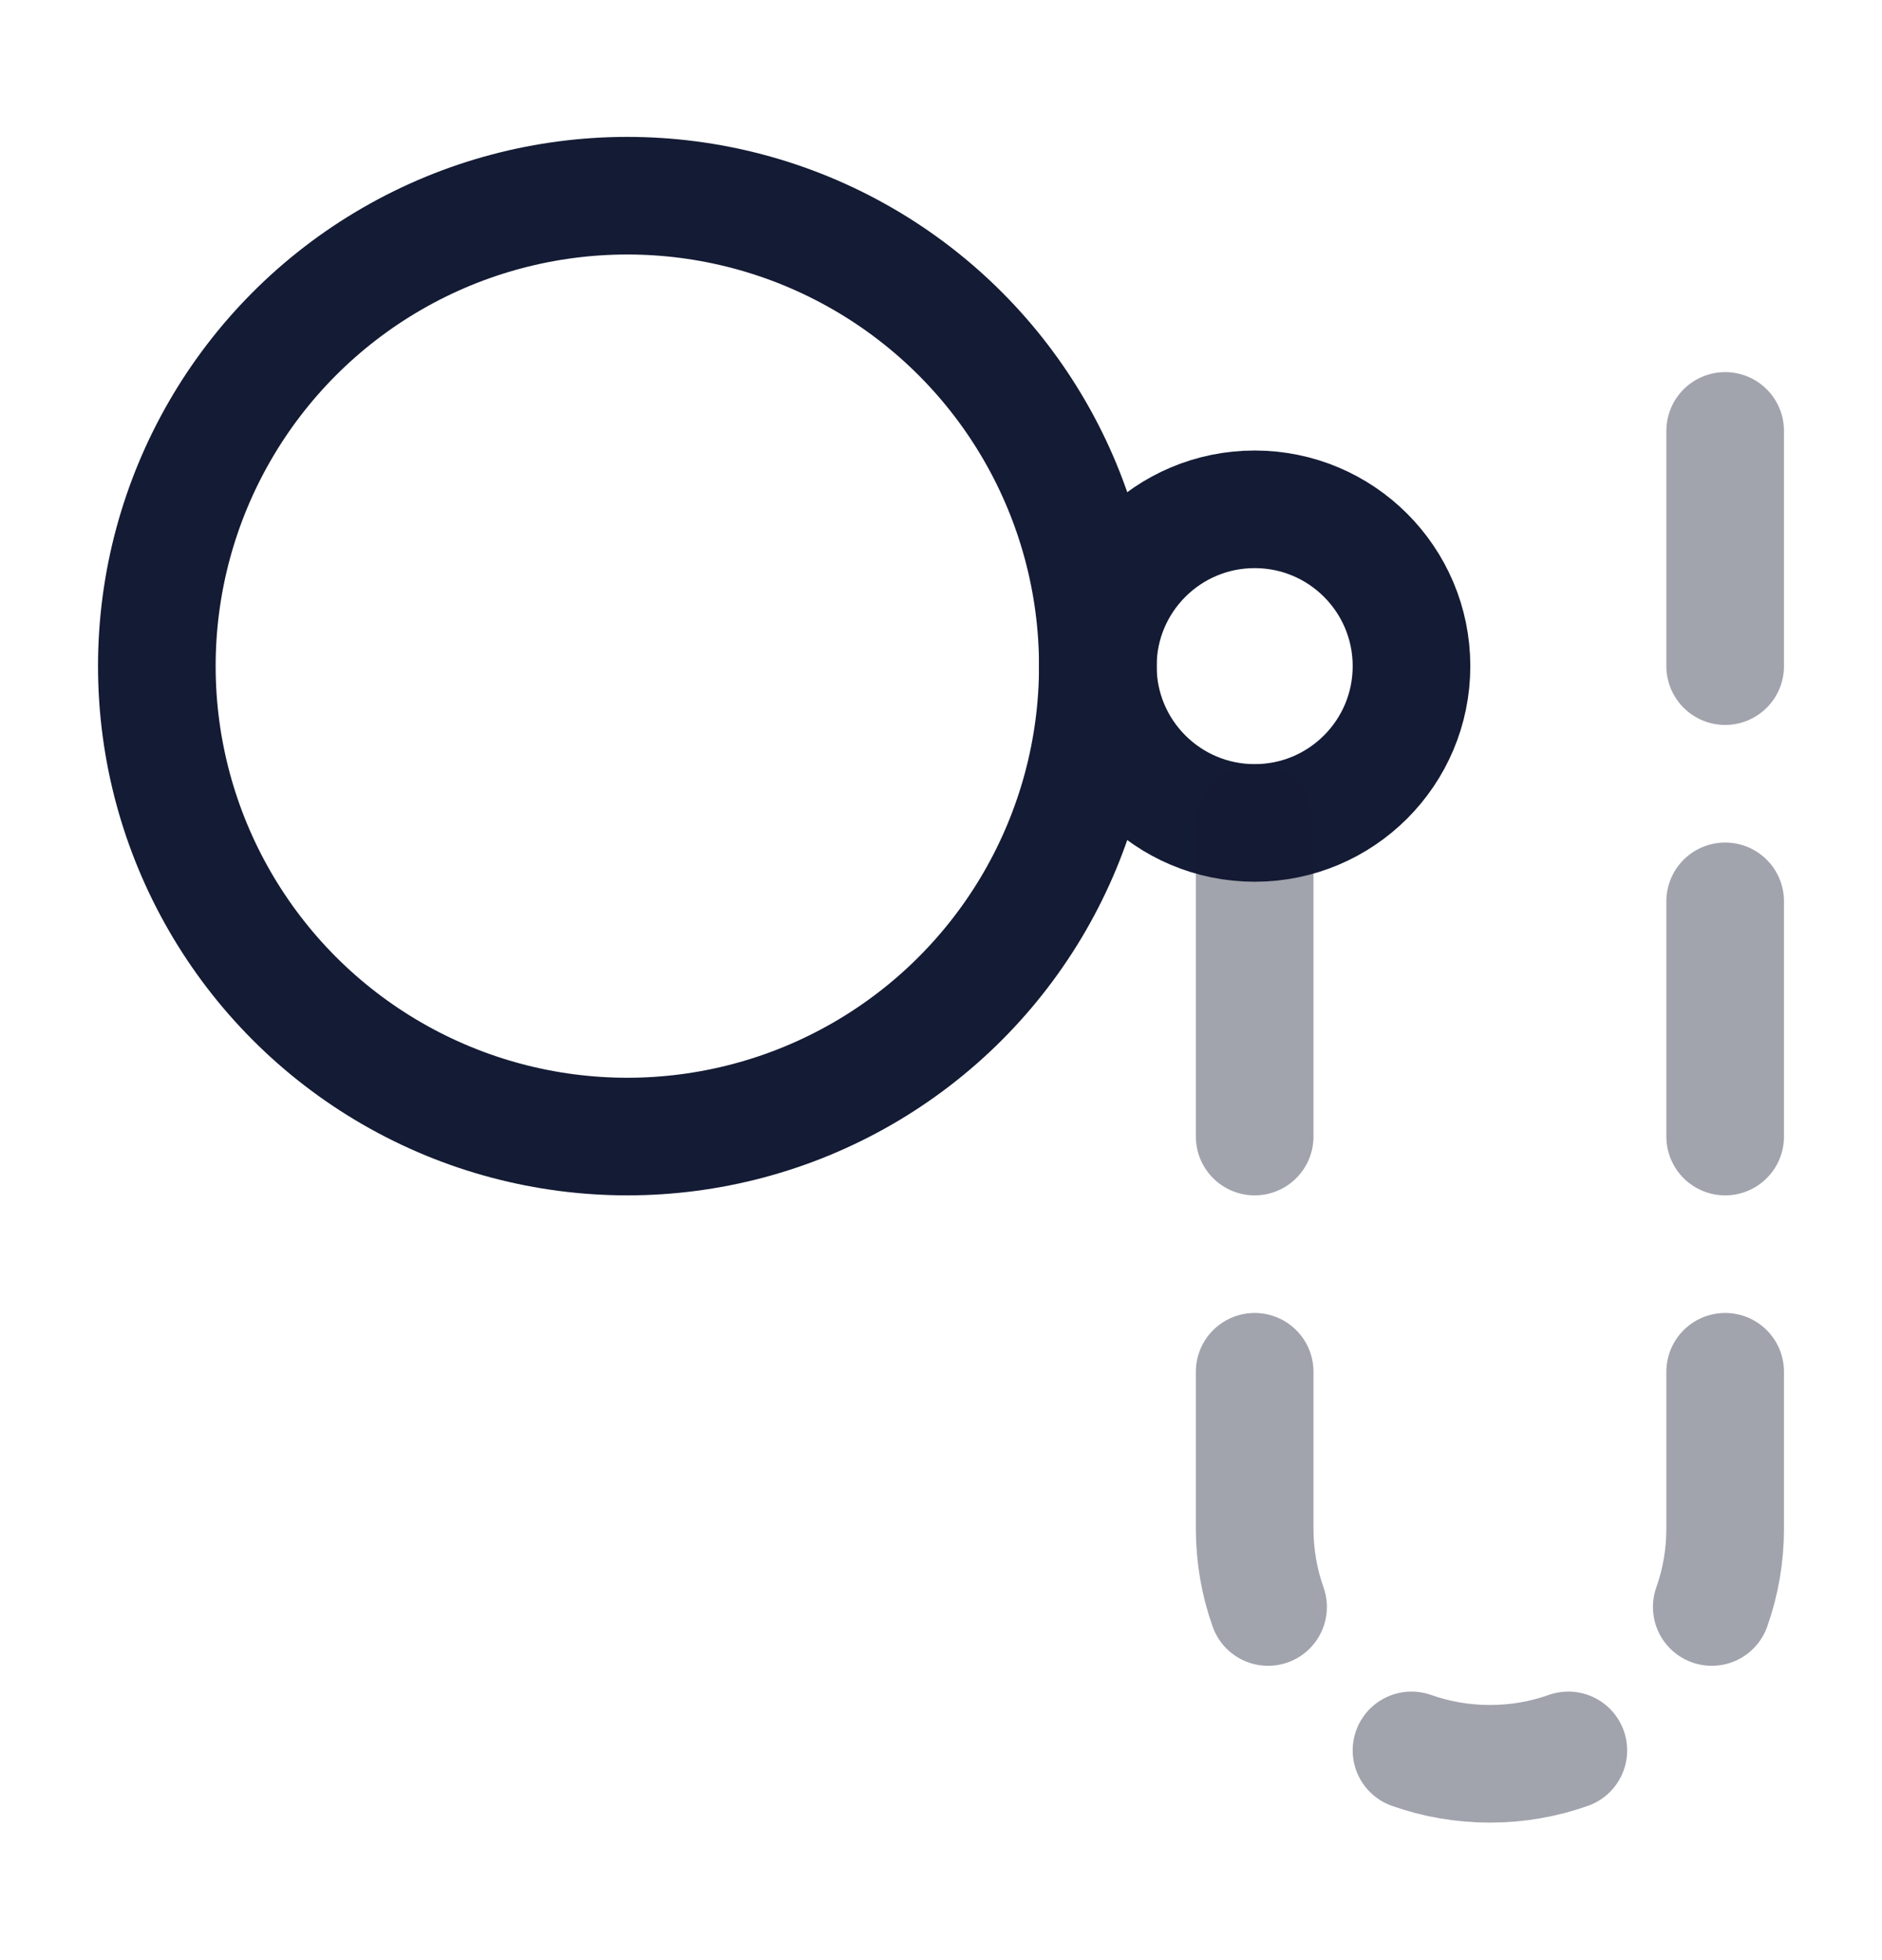 <svg width="24" height="25" viewBox="0 0 24 25" fill="none" xmlns="http://www.w3.org/2000/svg">
<circle cx="8" cy="8.496" r="6" stroke="#141B34" stroke-width="1.5" stroke-linecap="round" stroke-linejoin="round"/>
<circle cx="16" cy="8.496" r="2" stroke="#141B34" stroke-width="1.5" stroke-linecap="round" stroke-linejoin="round"/>
<path opacity="0.4" d="M22 17.496V19.496C22 19.847 21.94 20.183 21.829 20.496M20 22.325C19.687 22.436 19.351 22.496 19 22.496C18.649 22.496 18.313 22.436 18 22.325M16 17.496V19.496C16 19.847 16.06 20.183 16.171 20.496M22 8.496V5.496M22 14.496V11.496M16 14.496V10.496" stroke="#141B34" stroke-width="1.5" stroke-linecap="round" stroke-linejoin="round"/>
</svg>

